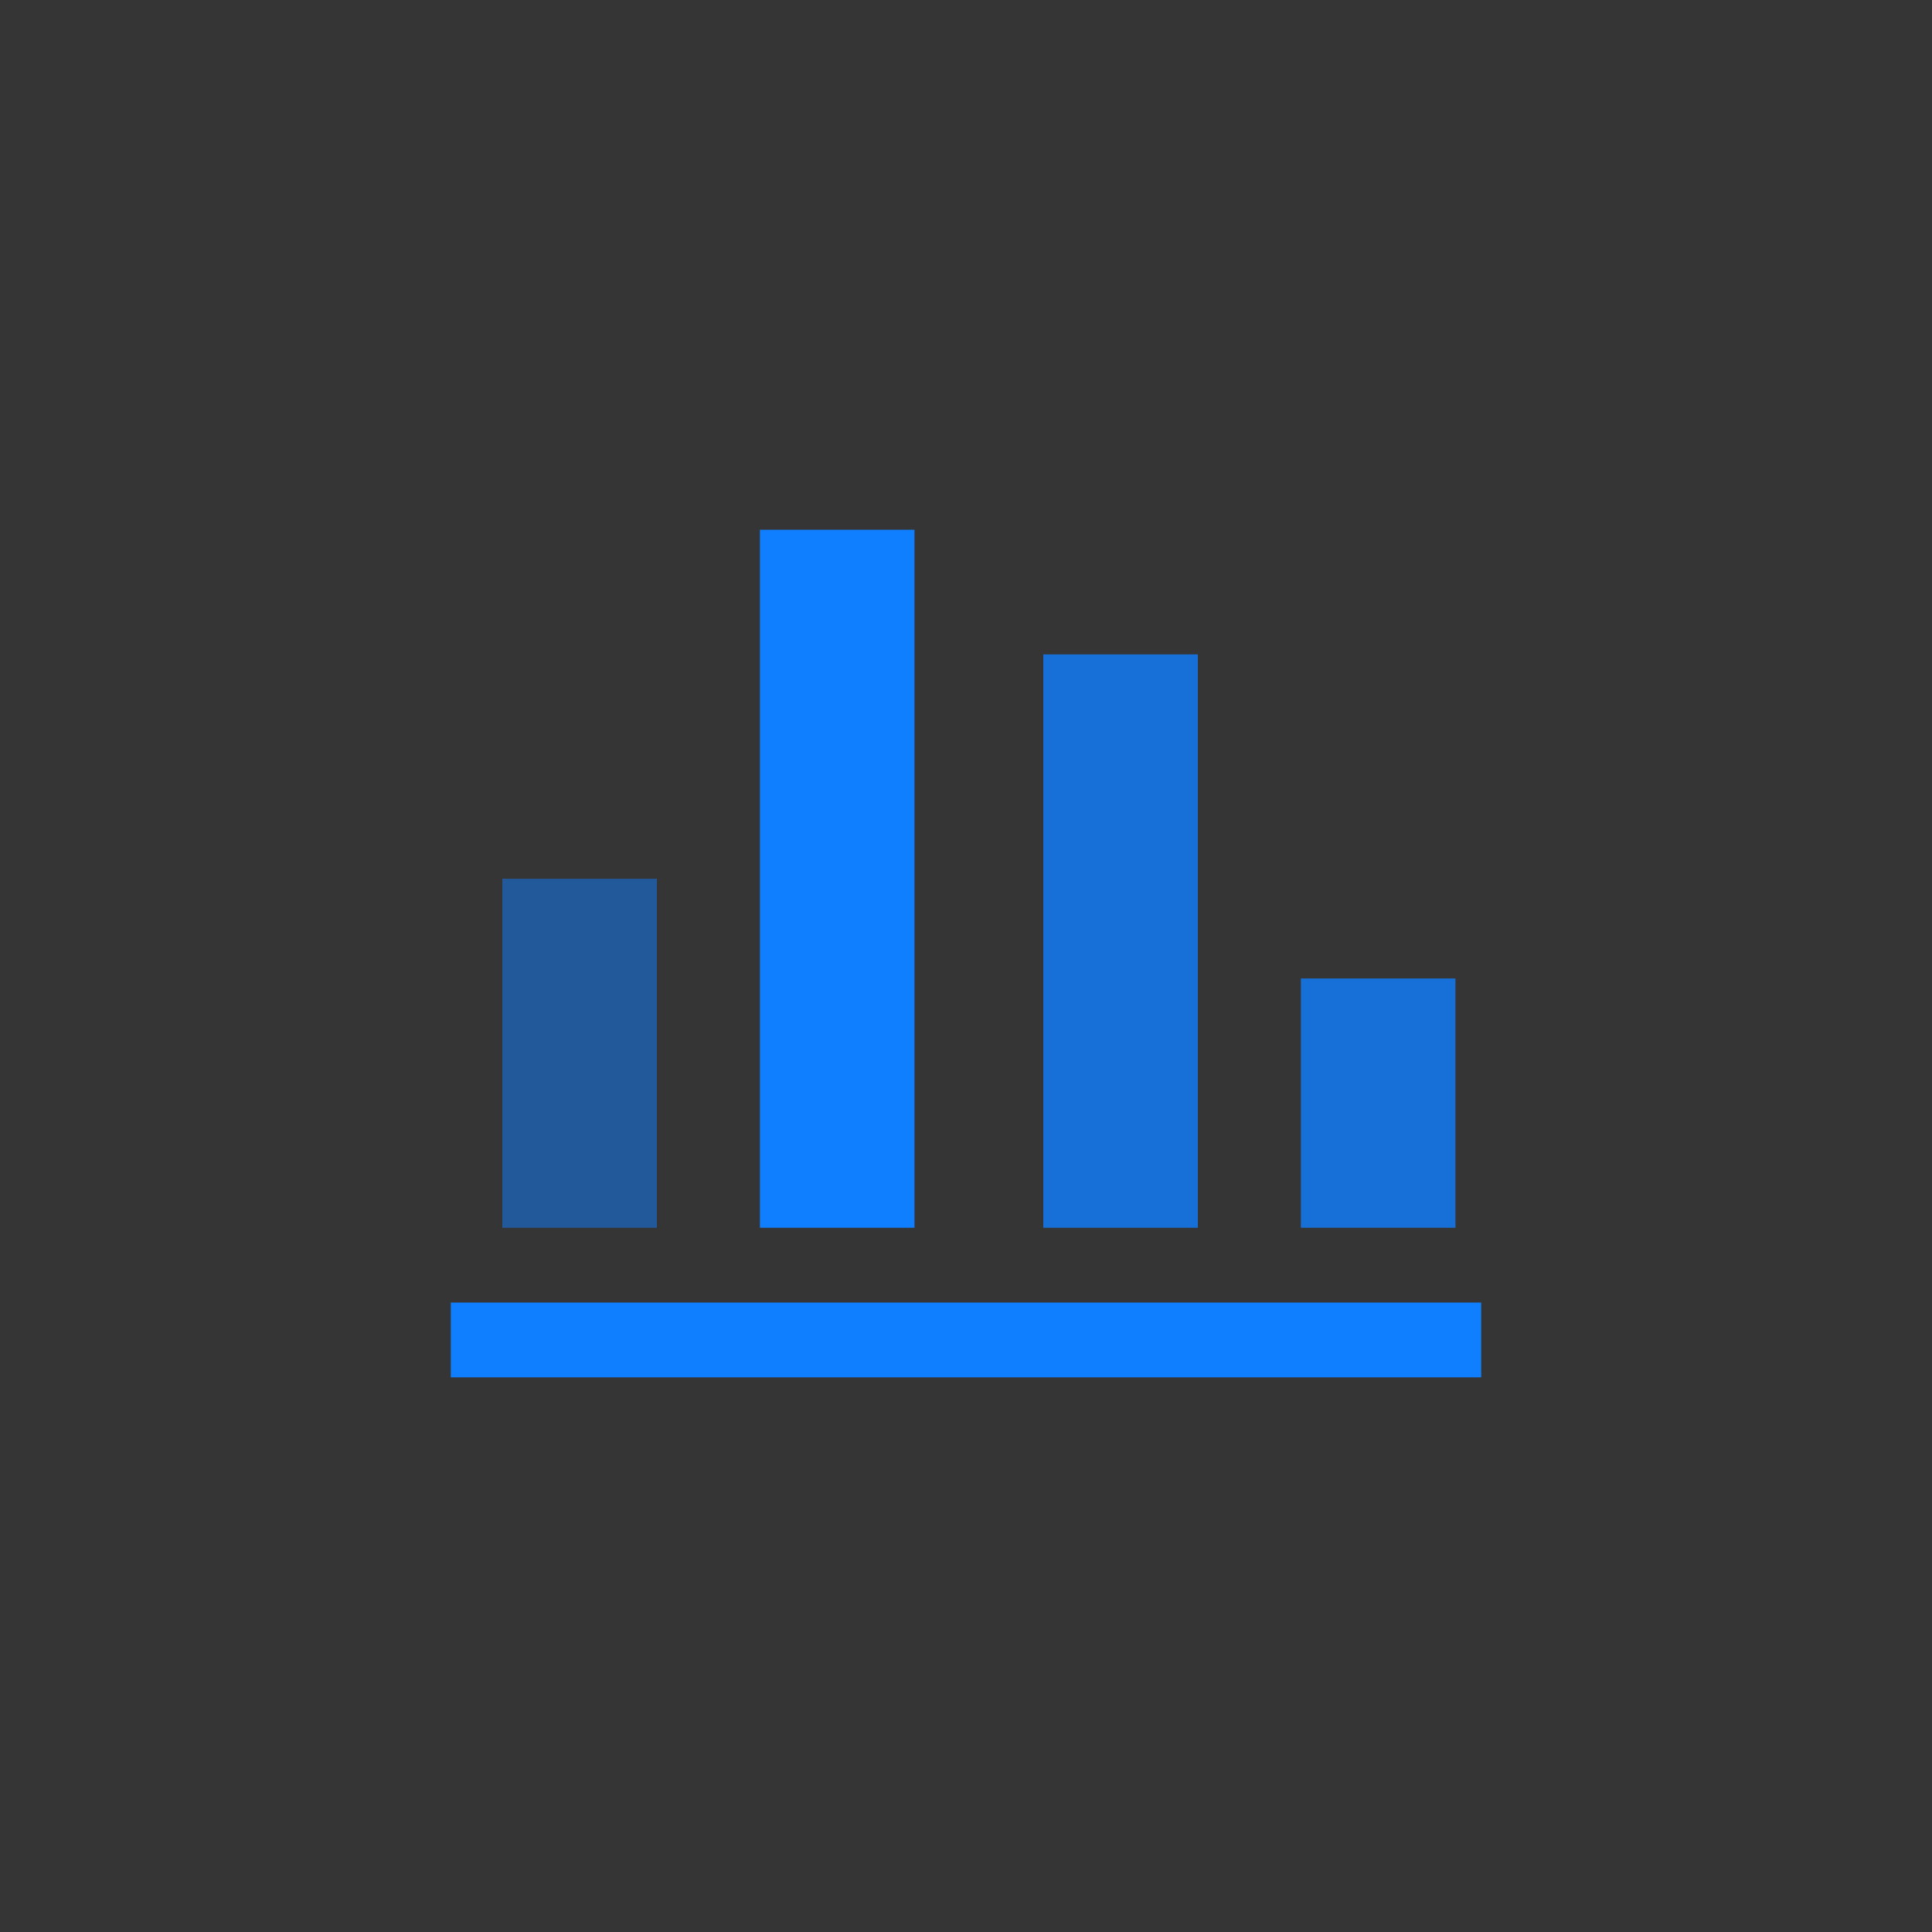 <?xml version="1.0" encoding="UTF-8"?>
<svg width="60px" height="60px" viewBox="0 0 60 60" version="1.1" xmlns="http://www.w3.org/2000/svg" xmlns:xlink="http://www.w3.org/1999/xlink">
    <rect x="0" y="0" width="60" height="60" fill="#333333" stroke="none"/>
    <!-- Generator: Sketch 55 (78076) - https://sketchapp.com -->
    <title>Group 22 Copy</title>
    <desc>Created with Sketch.</desc>
    <g id="0709" stroke="none" stroke-width="1" fill="none" fill-rule="evenodd">
        <g id="图标0725" transform="translate(-745, -121)">
            <g id="编组-4" transform="translate(521, 77)">
                <g id="Group-22-Copy" transform="translate(224, 44)">
                    <rect id="Rectangle-Copy-16" fill="#F7F9FC" opacity="0.01" x="0" y="0" width="60" height="60"></rect>
                    <g id="Group-10" transform="translate(14, 16.452)" fill="#107FFF">
                        <rect id="Rectangle" x="0" y="24" width="32" height="2.323"></rect>
                        <g id="Group-9" transform="translate(1.6, 0)">
                            <rect id="Rectangle" opacity="0.5" x="0" y="10.839" width="4.8" height="10.839"></rect>
                            <rect id="Rectangle-Copy-2" opacity="0.8" x="16.8" y="3.871" width="4.8" height="17.806"></rect>
                            <rect id="Rectangle-Copy-4" opacity="0.8" x="24.8" y="13.935" width="4.8" height="7.742"></rect>
                            <rect id="Rectangle-Copy" x="8" y="0" width="4.8" height="21.677"></rect>
                        </g>
                    </g>
                </g>
            </g>
        </g>
    </g>
</svg>